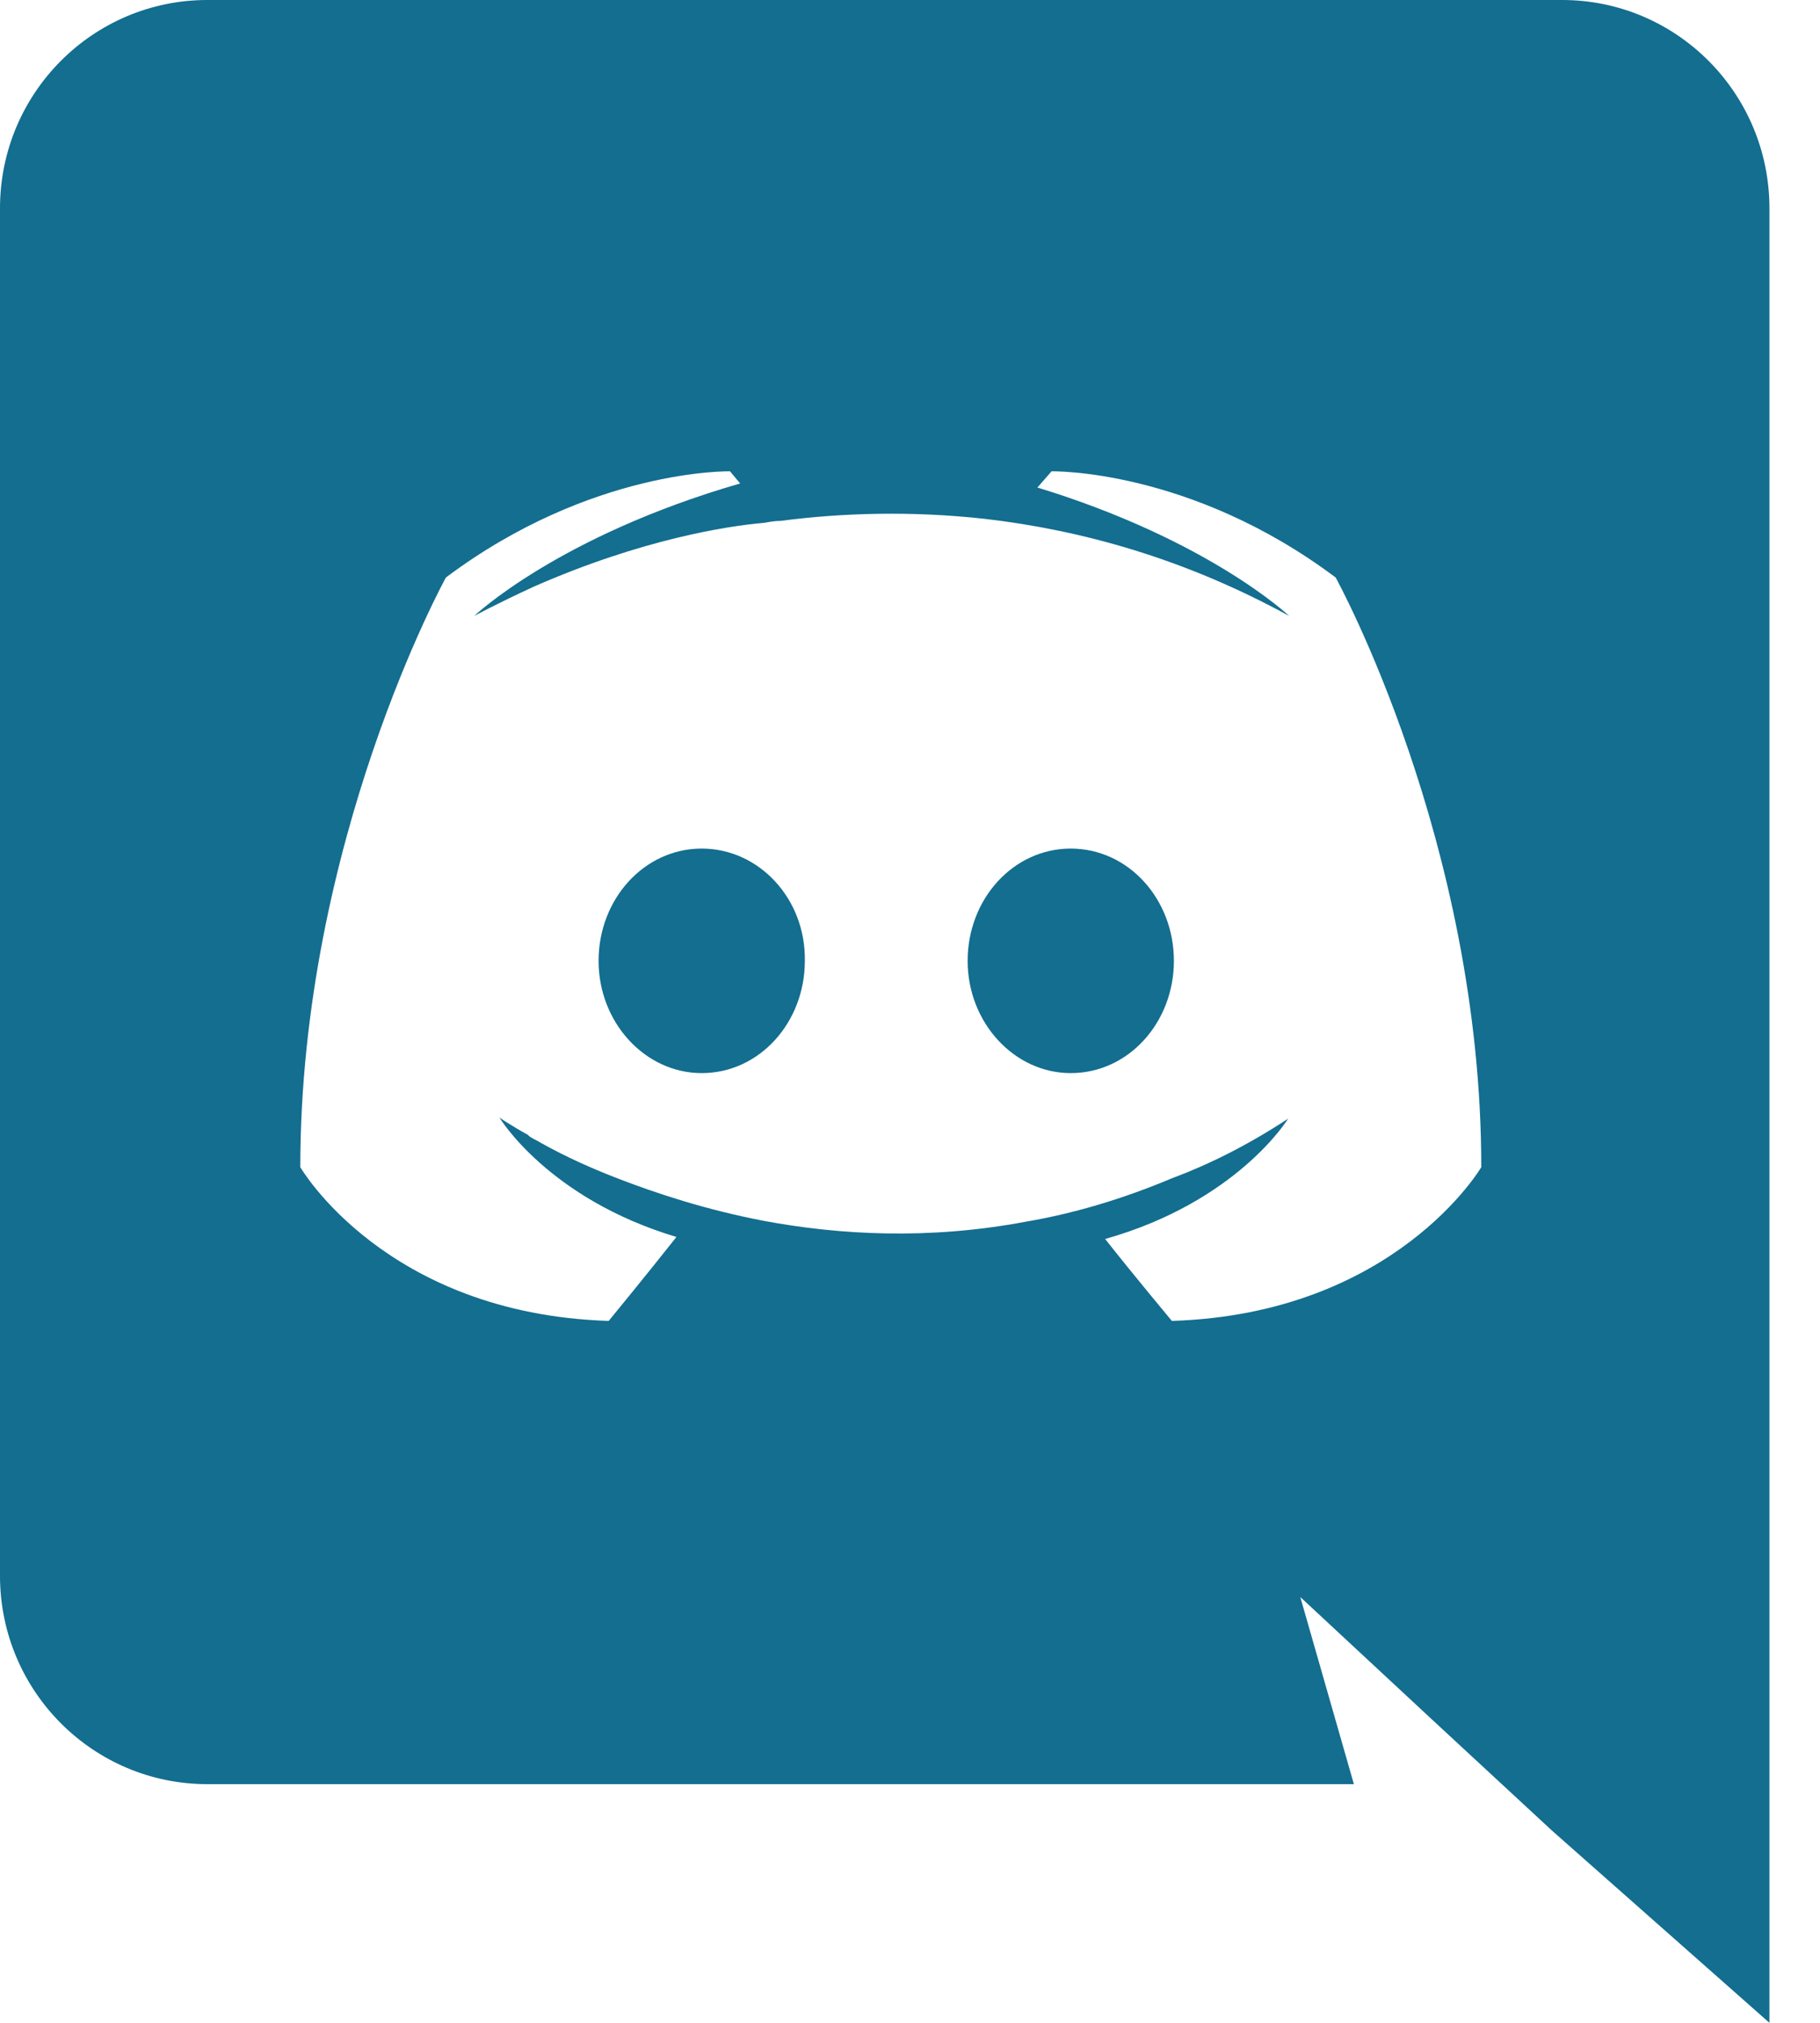 <svg width="18" height="20" viewBox="0 0 18 20" fill="none" xmlns="http://www.w3.org/2000/svg">
<path d="M6.94 8.39C6.37 8.39 5.92 8.89 5.92 9.5C5.92 10.11 6.38 10.61 6.94 10.61C7.51 10.61 7.96 10.11 7.96 9.5C7.97 8.89 7.51 8.39 6.94 8.39ZM10.59 8.39C10.02 8.39 9.57 8.89 9.57 9.5C9.57 10.11 10.03 10.61 10.59 10.61C11.16 10.61 11.61 10.11 11.61 9.5C11.61 8.89 11.16 8.39 10.59 8.39Z" fill="#136E90"/>
<path d="M15.45 0H2.05C0.92 0 0 0.92 0 2.06V15.58C0 16.72 0.92 17.64 2.05 17.64H13.39L12.86 15.79L14.14 16.98L15.35 18.1L17.5 20V2.06C17.5 0.92 16.58 0 15.45 0ZM11.59 13.06C11.59 13.06 11.23 12.63 10.93 12.25C12.24 11.88 12.74 11.06 12.74 11.06C12.33 11.33 11.94 11.52 11.59 11.65C11.09 11.86 10.61 12 10.14 12.08C9.18 12.26 8.3 12.21 7.55 12.07C6.98 11.96 6.49 11.8 6.08 11.64C5.85 11.55 5.6 11.44 5.35 11.3C5.32 11.28 5.29 11.27 5.26 11.25C5.24 11.24 5.23 11.23 5.22 11.22C5.04 11.12 4.94 11.05 4.94 11.05C4.94 11.05 5.42 11.85 6.69 12.23C6.39 12.61 6.02 13.06 6.02 13.06C3.81 12.99 2.97 11.54 2.97 11.54C2.97 8.32 4.41 5.71 4.41 5.71C5.85 4.63 7.22 4.66 7.22 4.66L7.32 4.78C5.52 5.3 4.69 6.09 4.69 6.09C4.69 6.09 4.91 5.97 5.28 5.8C6.35 5.33 7.2 5.2 7.55 5.17C7.61 5.16 7.66 5.15 7.72 5.15C8.33 5.07 9.02 5.05 9.74 5.13C10.69 5.24 11.71 5.52 12.75 6.09C12.75 6.09 11.96 5.34 10.26 4.82L10.4 4.66C10.4 4.66 11.77 4.63 13.21 5.71C13.21 5.71 14.65 8.32 14.65 11.54C14.65 11.54 13.8 12.99 11.59 13.06V13.06Z" fill="#136E90"/>
</svg>
